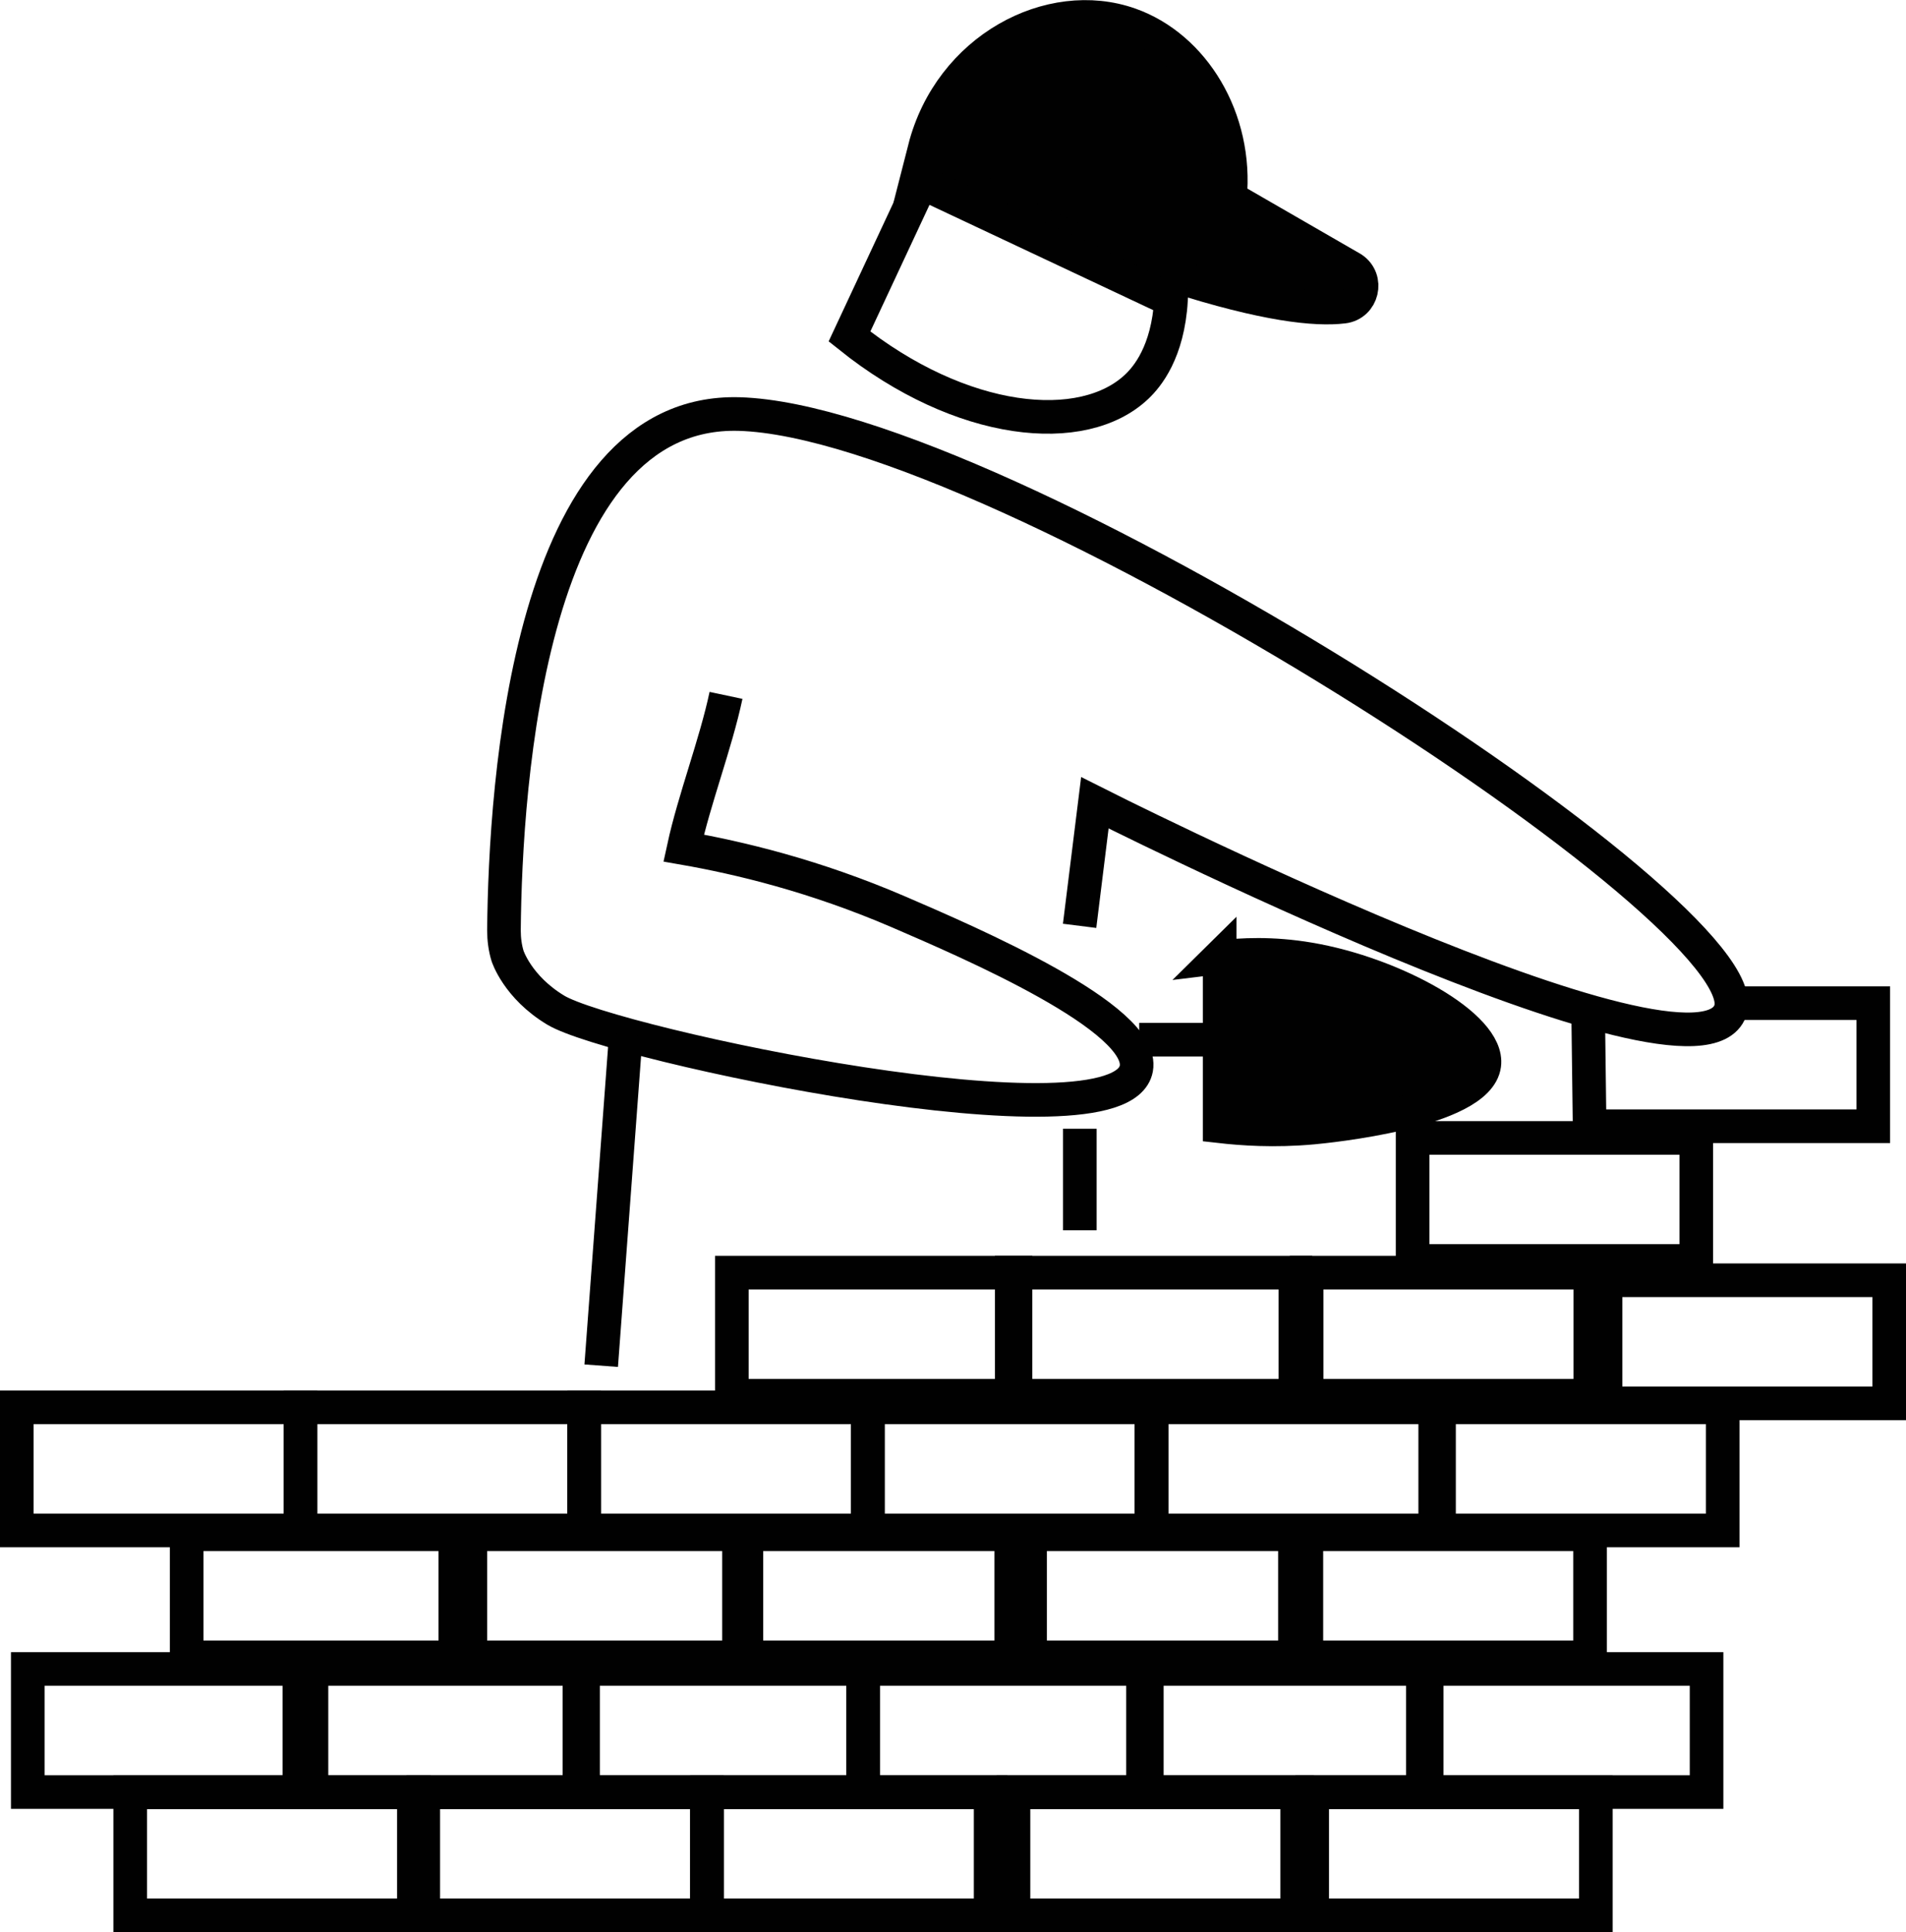 <?xml version="1.0" encoding="UTF-8"?>
<svg id="Layer_2" data-name="Layer 2" xmlns="http://www.w3.org/2000/svg" viewBox="0 0 85.06 86.19">
  <defs>
    <style>
      .cls-1 {
        fill: #010101;
      }

      .cls-1, .cls-2 {
        stroke: #010101;
        stroke-miterlimit: 10;
        stroke-width: 1.5px;
      }

      .cls-2 {
        fill: none;
      }
    </style>
  </defs>
  <path class="cls-2" d="m32.4,31.02c-.46,2.17-1.42,4.64-1.89,6.81,2.46.43,5.84,1.23,9.62,2.86,3.13,1.35,11,4.73,10.58,6.98-.7,3.75-23.38-1.08-25.91-2.61-1.71-1.03-2.15-2.42-2.15-2.42-.11-.36-.16-.75-.16-1.14.06-6.53,1.11-23.3,10.5-23.03,11.65.34,45.75,22.32,44.23,26.61s-28.36-9.27-28.36-9.27c-.23,1.83-.45,3.66-.68,5.49"/>
  <path class="cls-1" d="m41.26,6.64c1.14-4.46,5.62-6.8,9.16-5.55,2.83,1,4.81,4.2,4.47,7.74,1.82,1.05,3.64,2.1,5.46,3.15.72.48.45,1.6-.4,1.7-1.24.15-3.48-.08-7.54-1.38-9.12-2.92-11.14-5.67-11.14-5.67Z"/>
  <path class="cls-2" d="m41.12,8.14l-3.21,6.87c5,4,10.43,4.52,12.83,2.23.45-.43,1.38-1.52,1.52-3.86l-11.14-5.24Z"/>
  <rect class="cls-2" x=".75" y="62.78" width="12.66" height="5.49"/>
  <rect class="cls-2" x="13.41" y="62.78" width="12.66" height="5.49"/>
  <rect class="cls-2" x="26.07" y="62.78" width="12.66" height="5.49"/>
  <rect class="cls-2" x="38.73" y="62.78" width="12.66" height="5.49"/>
  <rect class="cls-2" x="51.39" y="62.78" width="12.66" height="5.49"/>
  <rect class="cls-2" x="64.22" y="62.78" width="12.66" height="5.49"/>
  <rect class="cls-2" x="71.65" y="57.11" width="12.66" height="5.49"/>
  <rect class="cls-2" x="63.04" y="50.76" width="12.66" height="5.49"/>
  <path class="cls-2" d="m77.06,44.75h6.54v5.49h-12.66c-.02-1.57-.04-3.14-.06-4.71"/>
  <rect class="cls-2" x="58.31" y="56.77" width="12.66" height="5.49"/>
  <rect class="cls-2" x="45.15" y="56.77" width="12.66" height="5.49"/>
  <rect class="cls-2" x="32.66" y="56.77" width="12.66" height="5.49"/>
  <rect class="cls-2" x="58.3" y="68.44" width="12.66" height="5.49"/>
  <rect class="cls-2" x="45.13" y="68.44" width="12.66" height="5.49"/>
  <rect class="cls-2" x="33.31" y="68.44" width="12.66" height="5.49"/>
  <rect class="cls-2" x="20.32" y="68.44" width="12.66" height="5.49"/>
  <rect class="cls-2" x="8.33" y="68.44" width="12.66" height="5.49"/>
  <rect class="cls-2" x="1.24" y="74.45" width="12.66" height="5.49"/>
  <rect class="cls-2" x="13.36" y="74.45" width="12.66" height="5.49"/>
  <rect class="cls-2" x="25.86" y="74.45" width="12.66" height="5.49"/>
  <rect class="cls-2" x="38.52" y="74.45" width="12.66" height="5.49"/>
  <rect class="cls-2" x="51.01" y="74.45" width="12.66" height="5.49"/>
  <rect class="cls-2" x="63.5" y="74.45" width="12.66" height="5.49"/>
  <rect class="cls-2" x="58.56" y="79.95" width="12.66" height="5.49"/>
  <rect class="cls-2" x="45.23" y="79.95" width="12.66" height="5.49"/>
  <rect class="cls-2" x="31.55" y="79.95" width="12.66" height="5.49"/>
  <rect class="cls-2" x="18.89" y="79.95" width="12.66" height="5.49"/>
  <rect class="cls-2" x="5.81" y="79.95" width="12.66" height="5.49"/>
  <path class="cls-1" d="m54.43,42.69v7.55c.97.11,2.42.22,4.16.06.55-.05,7.37-.71,7.65-2.8.23-1.73-4.07-4.08-7.81-4.71-1.64-.28-3.04-.21-4.01-.09Z"/>
  <line class="cls-2" x1="53.9" y1="46.38" x2="50.84" y2="46.38"/>
  <line class="cls-2" x1="27.93" y1="46.15" x2="26.83" y2="60.92"/>
  <line class="cls-2" x1="48.19" y1="50.35" x2="48.19" y2="54.88"/>
</svg>